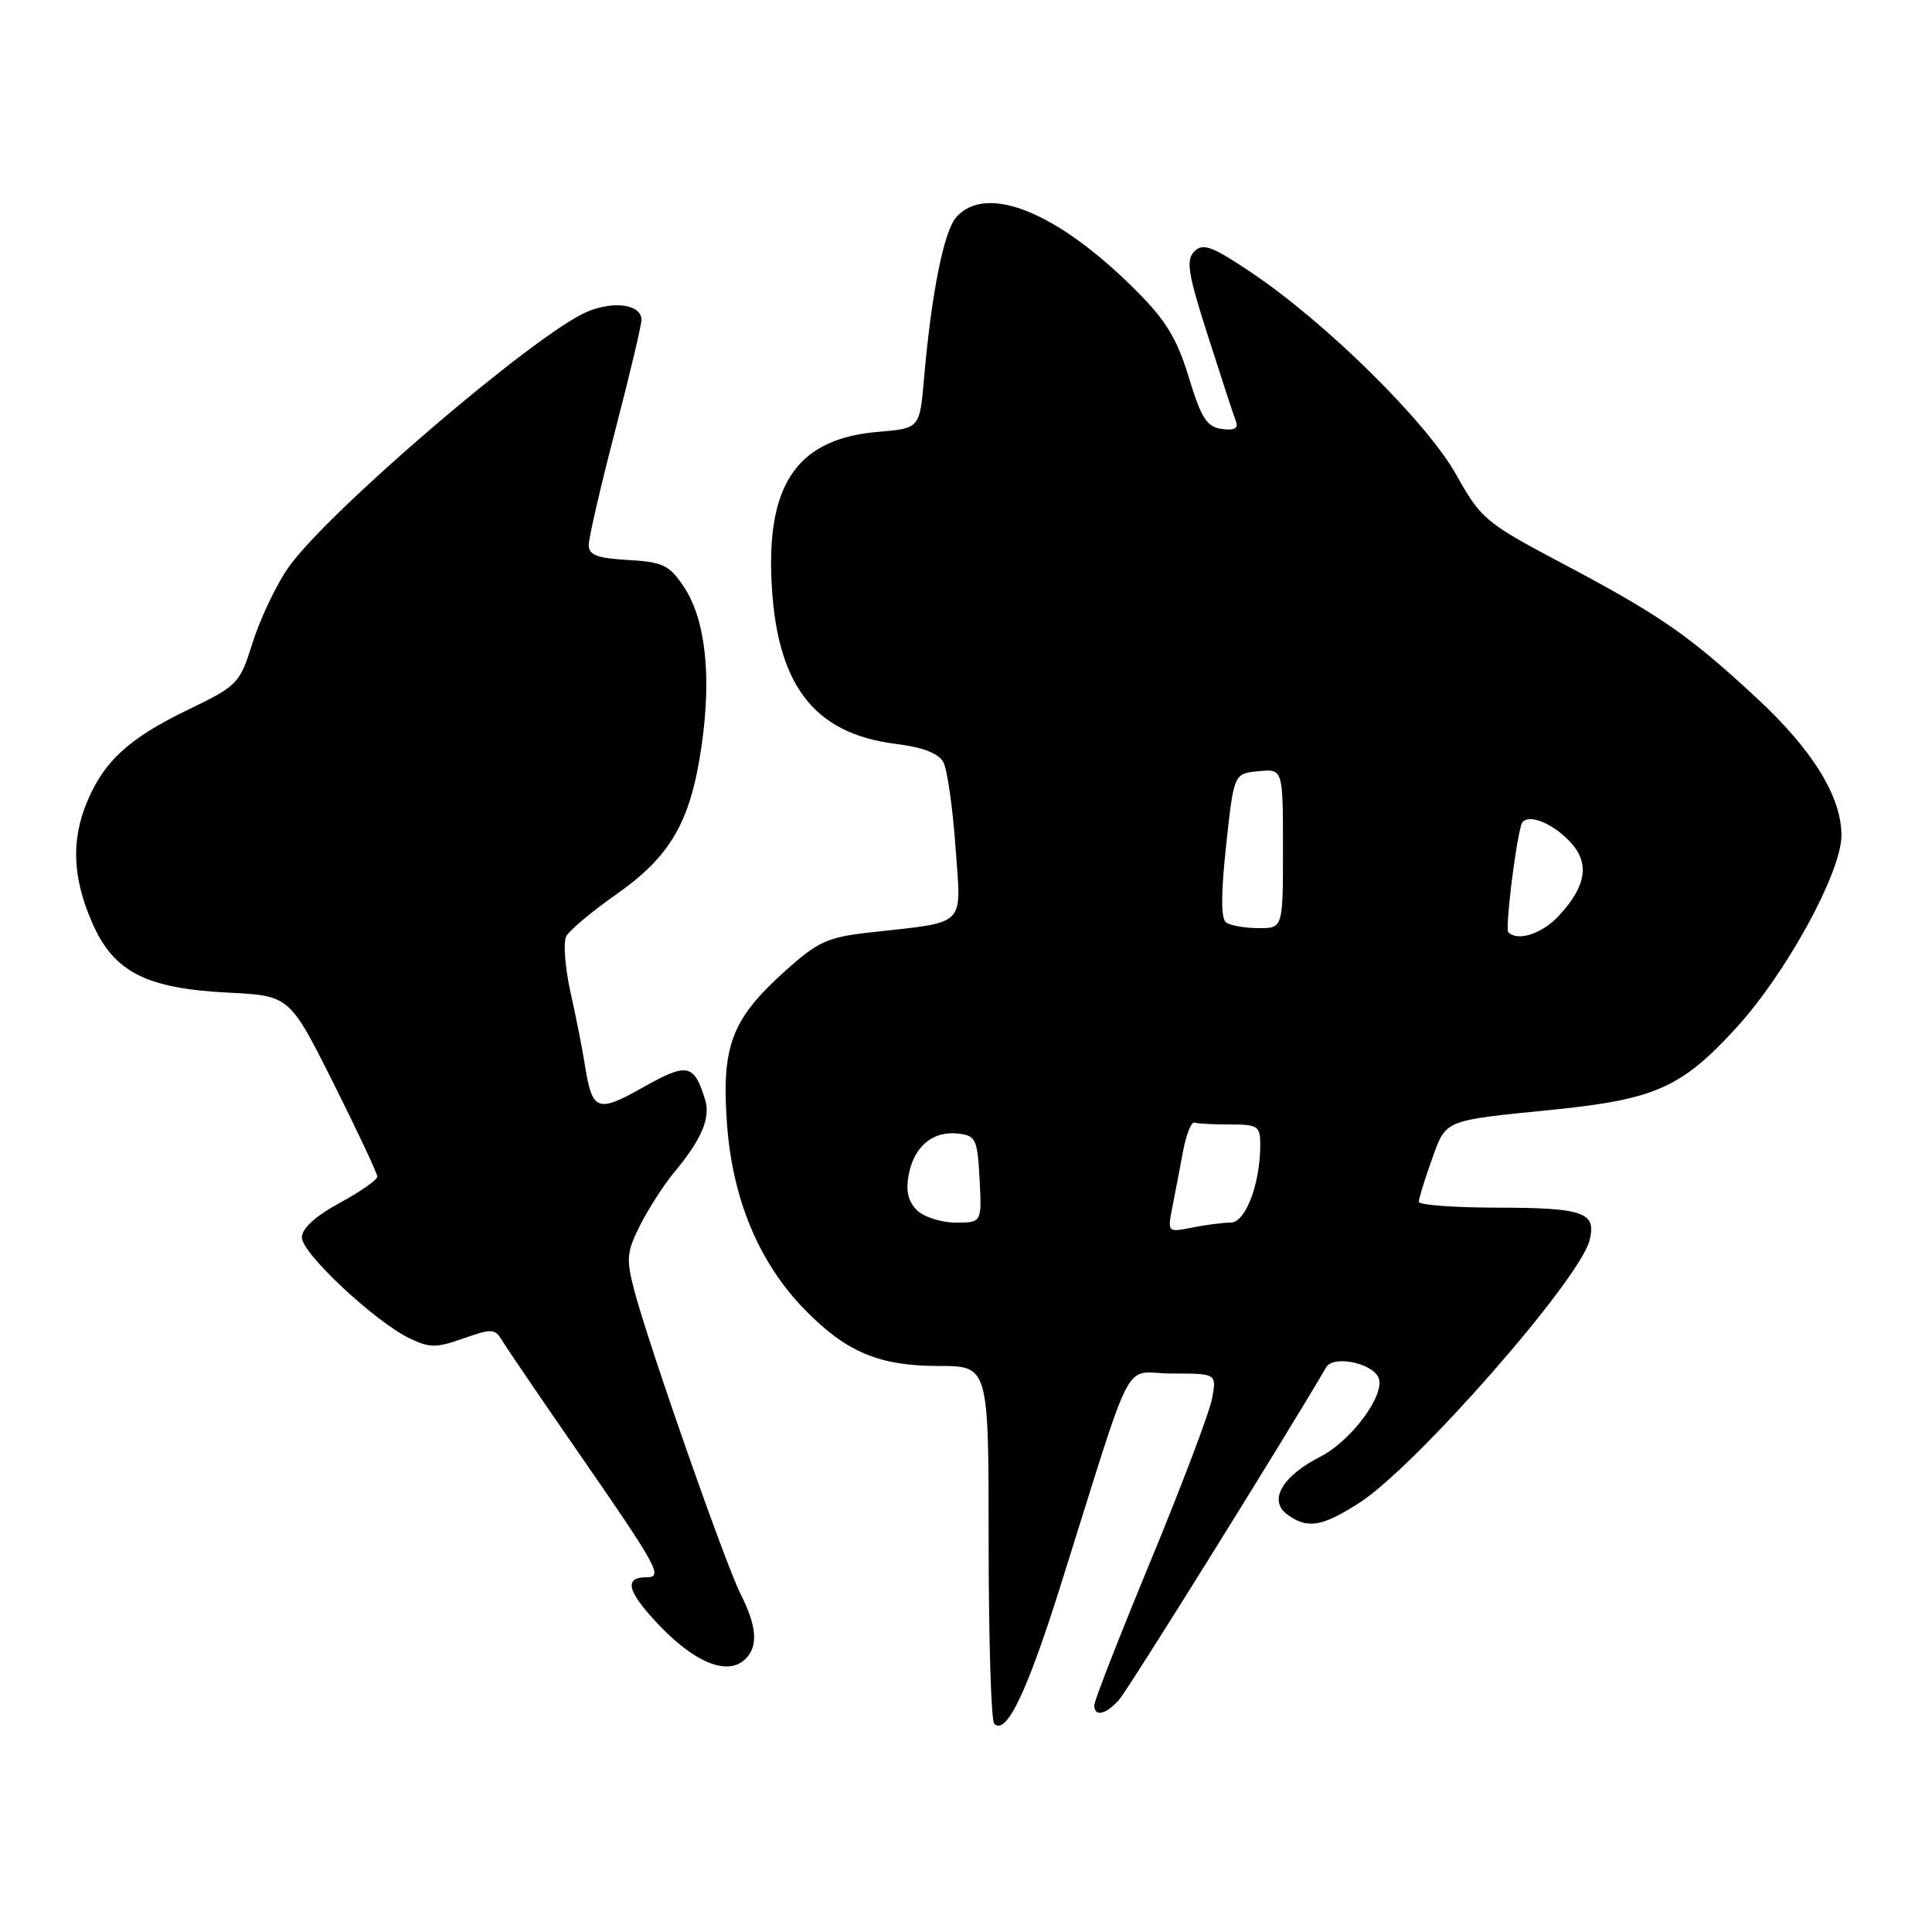 <?xml version="1.0" encoding="UTF-8" standalone="no"?>
<!DOCTYPE svg PUBLIC "-//W3C//DTD SVG 1.1//EN" "http://www.w3.org/Graphics/SVG/1.1/DTD/svg11.dtd" >
<svg xmlns="http://www.w3.org/2000/svg" xmlns:xlink="http://www.w3.org/1999/xlink" version="1.1" viewBox="0 0 256 256">
 <g >
 <path fill="currentColor"
d=" M 140.49 210.23 C 150.58 178.21 148.59 182.00 155.31 182.00 C 161.22 182.00 161.22 182.00 160.60 185.34 C 160.25 187.17 156.60 196.82 152.49 206.77 C 148.37 216.73 145.00 225.35 145.00 225.94 C 145.00 227.53 146.49 227.22 148.27 225.25 C 149.45 223.93 170.13 190.75 175.73 181.17 C 176.69 179.53 181.91 180.61 182.68 182.60 C 183.54 184.86 179.03 190.95 174.93 193.03 C 169.87 195.62 168.04 198.82 170.56 200.67 C 173.23 202.62 175.10 202.33 180.05 199.18 C 187.50 194.45 209.31 169.59 210.63 164.34 C 211.56 160.63 209.87 160.03 198.25 160.02 C 192.61 160.01 188.00 159.66 188.00 159.25 C 187.99 158.84 188.76 156.35 189.70 153.72 C 191.65 148.29 191.10 148.52 205.71 147.05 C 219.32 145.67 222.79 144.13 230.04 136.22 C 236.67 128.98 244.00 115.59 244.00 110.70 C 244.00 105.53 240.18 99.35 232.67 92.40 C 223.74 84.12 219.91 81.48 206.82 74.55 C 196.86 69.28 196.24 68.76 192.95 62.89 C 189.04 55.91 175.72 42.77 165.85 36.14 C 160.60 32.61 159.40 32.17 158.26 33.31 C 157.12 34.46 157.40 36.23 160.08 44.58 C 161.82 50.03 163.48 55.10 163.77 55.83 C 164.13 56.77 163.57 57.07 161.89 56.84 C 159.90 56.56 159.17 55.40 157.52 50.00 C 155.96 44.87 154.49 42.44 150.52 38.48 C 140.17 28.12 130.77 24.28 126.73 28.75 C 125.08 30.57 123.43 38.79 122.44 50.13 C 121.87 56.76 121.87 56.76 116.39 57.22 C 105.93 58.09 101.72 63.81 102.21 76.50 C 102.76 90.61 107.68 97.19 118.71 98.57 C 122.30 99.02 124.37 99.82 125.00 101.00 C 125.52 101.97 126.24 107.02 126.61 112.23 C 127.37 123.02 128.31 122.08 115.21 123.56 C 109.66 124.18 108.35 124.78 104.08 128.62 C 96.95 135.03 95.60 138.54 96.32 148.80 C 97.03 158.85 100.56 167.32 106.64 173.54 C 112.14 179.17 116.50 181.00 124.40 181.00 C 131.00 181.00 131.00 181.00 131.00 204.33 C 131.00 217.17 131.33 228.00 131.74 228.40 C 133.32 229.99 136.05 224.33 140.49 210.23 Z  M 98.80 219.80 C 100.49 218.11 100.29 215.50 98.13 211.21 C 96.04 207.05 85.87 178.00 84.02 170.89 C 82.95 166.78 83.04 165.84 84.86 162.27 C 85.98 160.07 87.98 156.97 89.30 155.38 C 92.97 150.98 94.18 148.14 93.43 145.71 C 91.97 140.95 91.07 140.77 85.22 144.07 C 79.12 147.52 78.46 147.25 77.48 141.00 C 77.18 139.07 76.34 134.80 75.60 131.50 C 74.87 128.20 74.61 124.85 75.03 124.06 C 75.45 123.27 78.42 120.78 81.63 118.53 C 88.87 113.45 91.49 108.92 92.95 98.92 C 94.32 89.55 93.48 82.01 90.58 77.70 C 88.69 74.88 87.81 74.46 83.22 74.20 C 79.09 73.96 78.00 73.54 78.01 72.20 C 78.01 71.26 79.59 64.46 81.51 57.07 C 83.43 49.68 85.00 43.07 85.00 42.39 C 85.00 40.35 81.39 39.81 77.82 41.30 C 71.02 44.15 43.11 68.06 38.14 75.30 C 36.55 77.61 34.46 82.03 33.48 85.13 C 31.76 90.61 31.54 90.84 24.86 94.07 C 17.11 97.82 13.80 100.84 11.55 106.22 C 9.42 111.32 9.61 116.21 12.15 122.12 C 15.01 128.77 19.26 130.98 30.27 131.53 C 38.37 131.94 38.37 131.94 44.19 143.54 C 47.38 149.92 50.00 155.49 50.00 155.91 C 50.00 156.33 47.75 157.91 45.00 159.40 C 41.77 161.16 40.00 162.78 40.00 163.98 C 40.00 166.07 49.65 175.10 54.28 177.34 C 56.93 178.62 57.81 178.62 61.40 177.35 C 65.12 176.03 65.59 176.05 66.50 177.57 C 67.05 178.50 71.69 185.32 76.82 192.73 C 87.23 207.77 87.89 209.00 85.67 209.00 C 82.72 209.00 83.07 210.74 86.84 214.82 C 91.89 220.30 96.42 222.18 98.80 219.80 Z  M 155.35 159.91 C 155.72 158.03 156.36 154.70 156.77 152.50 C 157.19 150.30 157.86 148.61 158.27 148.75 C 158.67 148.89 160.80 149.00 163.00 149.00 C 166.70 149.00 167.00 149.21 166.99 151.75 C 166.98 156.90 165.03 162.00 163.08 162.00 C 162.07 162.00 159.77 162.30 157.97 162.66 C 154.69 163.31 154.69 163.31 155.35 159.91 Z  M 121.48 160.34 C 120.31 159.17 120.00 157.76 120.42 155.59 C 121.16 151.84 123.64 149.81 127.00 150.21 C 129.30 150.48 129.52 150.96 129.80 156.25 C 130.10 162.00 130.10 162.00 126.62 162.00 C 124.71 162.00 122.39 161.25 121.48 160.34 Z  M 199.86 123.53 C 199.44 123.11 200.72 112.36 201.56 109.33 C 202.02 107.63 205.47 108.81 208.04 111.54 C 210.68 114.35 210.22 117.39 206.57 121.33 C 204.35 123.73 201.12 124.79 199.86 123.53 Z  M 162.47 122.23 C 161.77 121.73 161.77 118.49 162.47 112.00 C 163.50 102.50 163.50 102.50 166.75 102.19 C 170.00 101.87 170.00 101.87 170.00 112.44 C 170.00 123.00 170.00 123.00 166.75 122.98 C 164.96 122.98 163.04 122.64 162.47 122.23 Z "/>
</g>
</svg>